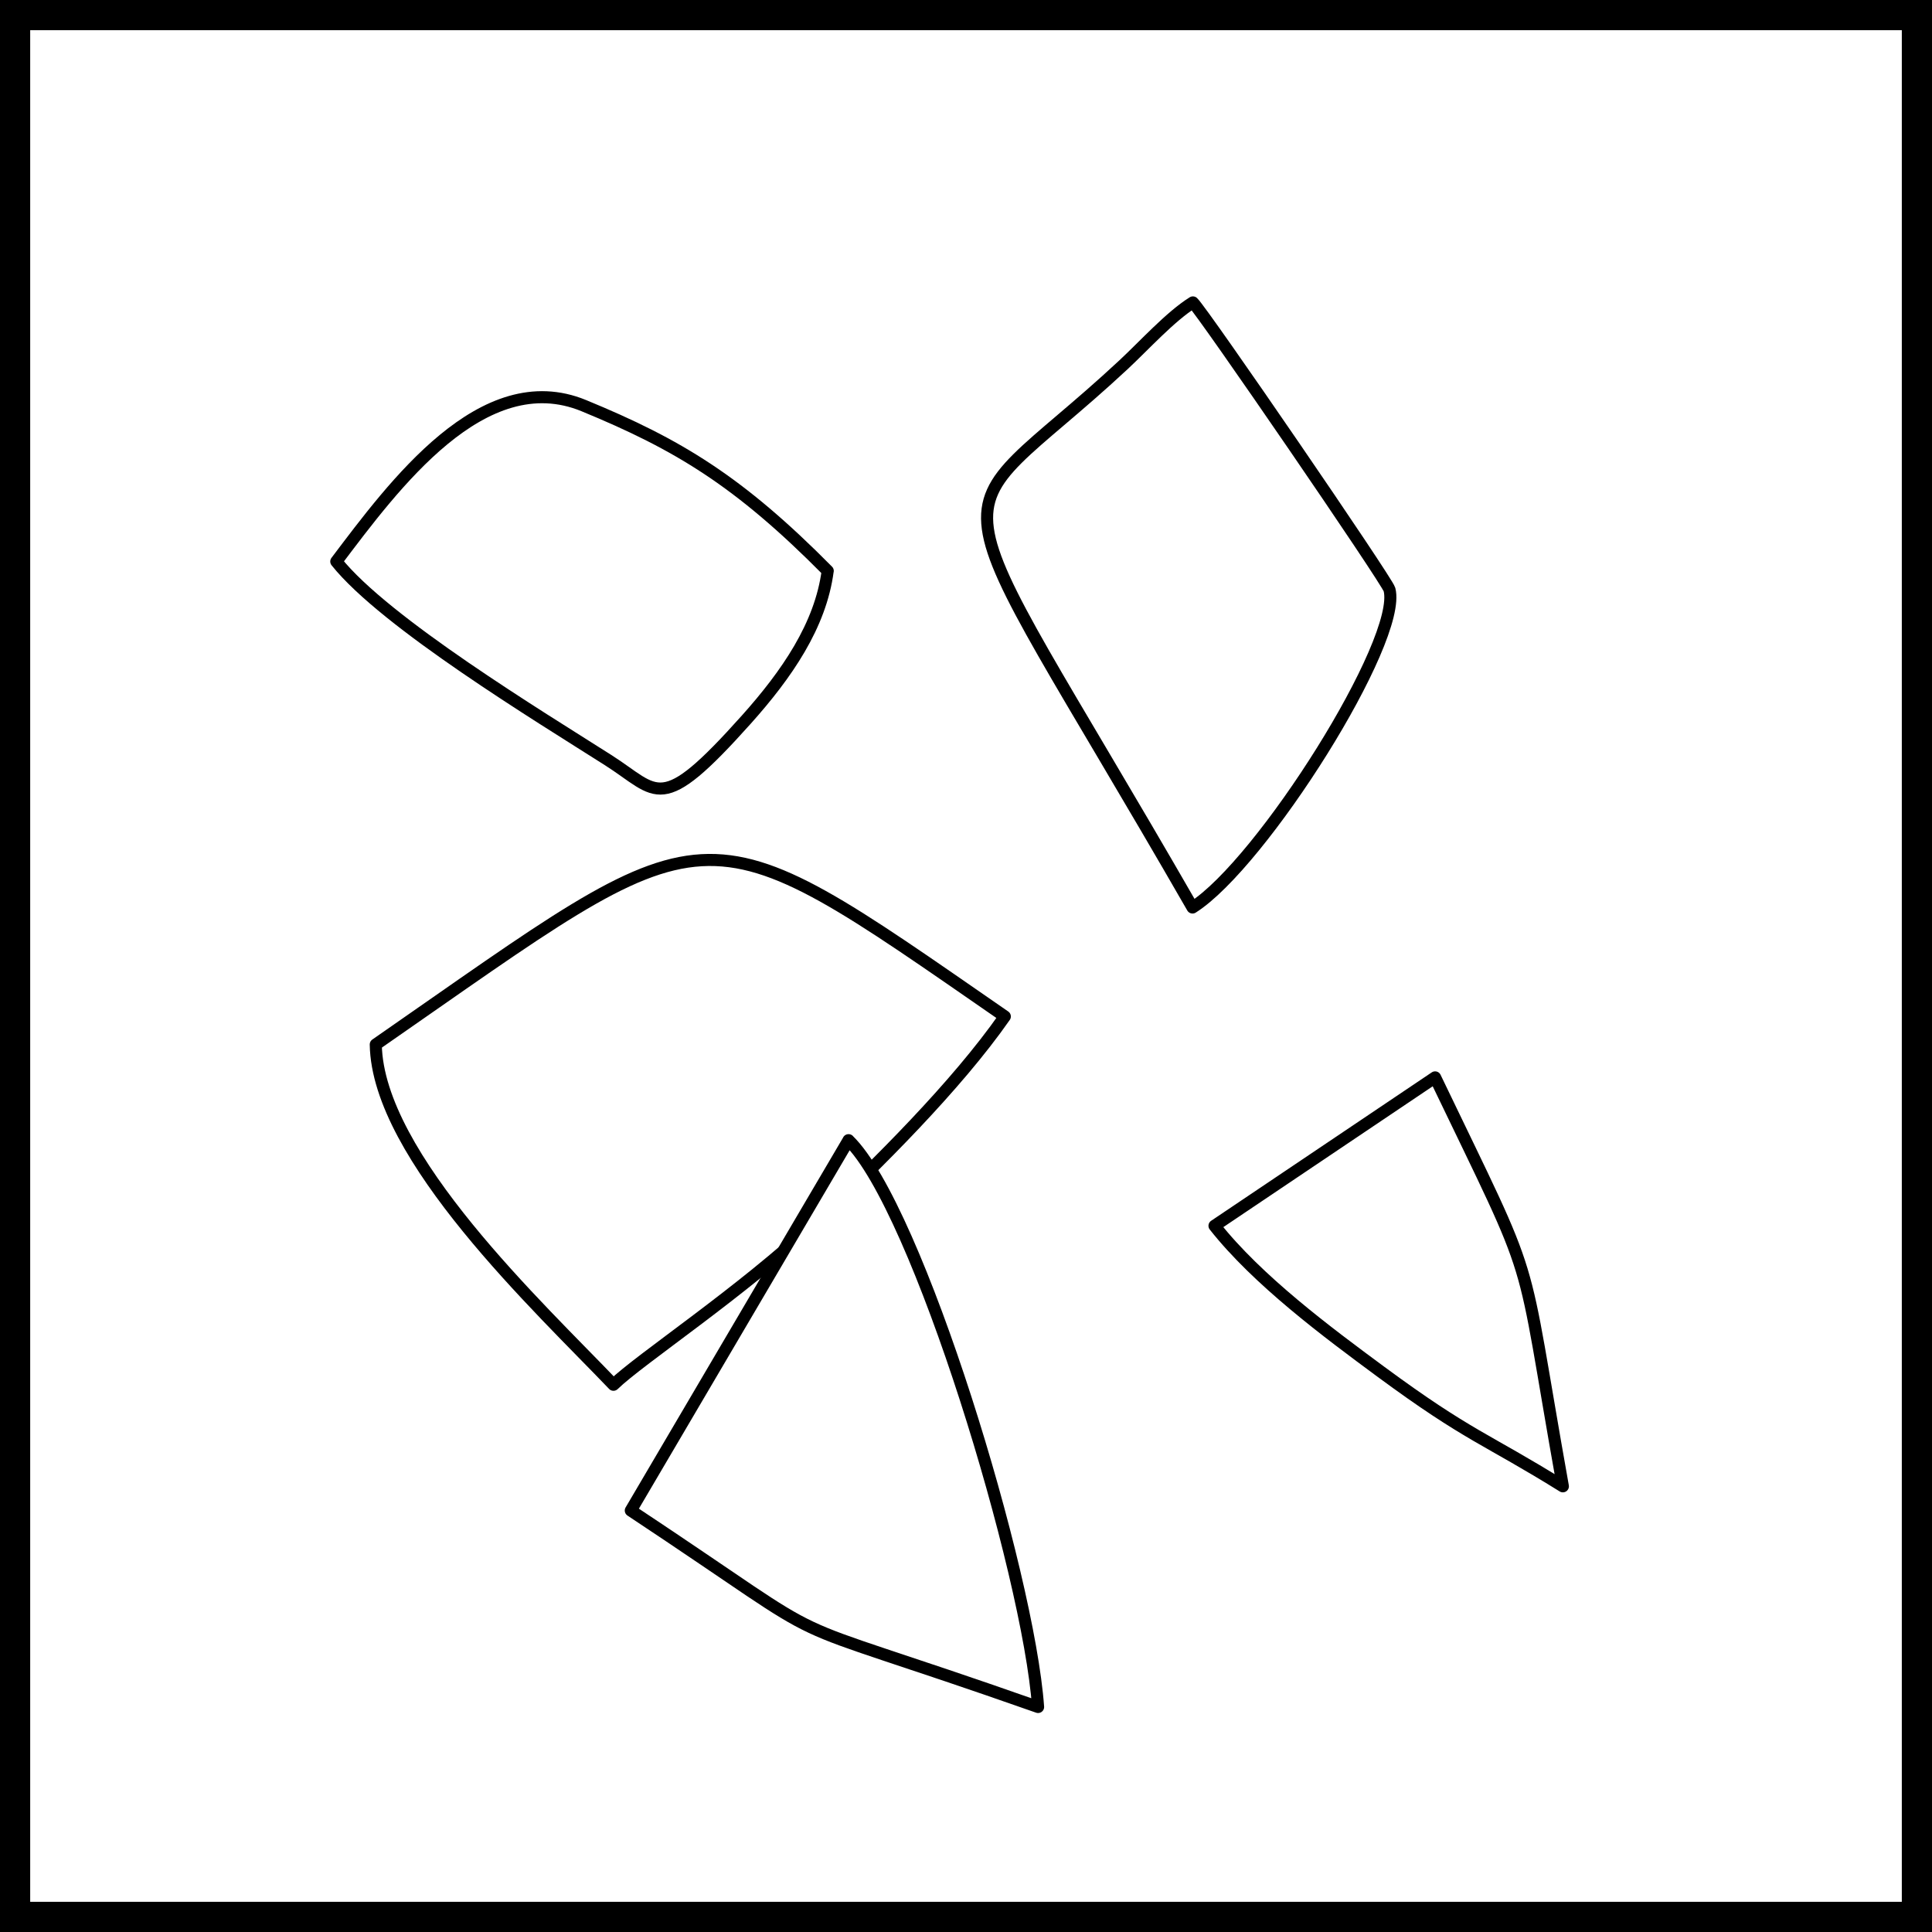 <?xml version="1.0" encoding="UTF-8" standalone="no"?>
<svg
   width="32px"
   height="32px"
   version="1.1"
   viewBox="0 0 32 32"
   id="svg53"
   sodipodi:docname="BigDebrits.svg"
   inkscape:version="1.1 (c68e22c387, 2021-05-23)"
   xmlns:inkscape="http://www.inkscape.org/namespaces/inkscape"
   xmlns:sodipodi="http://sodipodi.sourceforge.net/DTD/sodipodi-0.dtd"
   xmlns="http://www.w3.org/2000/svg"
   xmlns:svg="http://www.w3.org/2000/svg">
  <sodipodi:namedview
     id="namedview55"
     pagecolor="#505050"
     bordercolor="#eeeeee"
     borderopacity="1"
     inkscape:pageshadow="0"
     inkscape:pageopacity="0"
     inkscape:pagecheckerboard="0"
     showgrid="false"
     inkscape:zoom="18.384776"
     inkscape:cx="15.77392"
     inkscape:cy="15.09401"
     inkscape:window-width="2560"
     inkscape:window-height="1017"
     inkscape:window-x="-8"
     inkscape:window-y="-8"
     inkscape:window-maximized="1"
     inkscape:current-layer="svg53" />
  <defs
     id="defs2">
    <clipPath
       id="clip_9948576a-91ad-4f26-bff1-0ea3b8459bed">
      <path
         d="M 0 0 L 32 0  32 32  0 32 Z "
         id="path6" />
    </clipPath>
  </defs>
  <rect
     x="0"
     y="0"
     width="32"
     height="32"
     style="fill:#FFFFFF;opacity:1;stroke:none"
     id="rect4" />
  <g
     id="g951"
     transform="translate(-1.142,0.218)">
    <g
       style="fill:#ffffff;stroke:none"
       clip-path="url(#clip_9948576a-91ad-4f26-bff1-0ea3b8459bed)"
       id="g11">
      <path
         d="m 17.785,16.618 c -5.181,-3.584 -4.743,-3.473 -10.419,0.464 0.03,1.86 2.723,4.365 3.937,5.636 0.435,-0.424 2.124,-1.535 3.366,-2.706 0.989,-0.933 2.311,-2.24 3.116,-3.394 z"
         id="path9" />
    </g>
    <g
       style="fill:none;stroke:#000000;stroke-width:0.2;stroke-linecap:round;stroke-linejoin:round;stroke-opacity:1"
       clip-path="url(#clip_9948576a-91ad-4f26-bff1-0ea3b8459bed)"
       id="g15">
      <path
         d="m 17.785,16.618 c -5.181,-3.584 -4.743,-3.473 -10.419,0.464 0.03,1.86 2.723,4.365 3.937,5.636 0.435,-0.424 2.124,-1.535 3.366,-2.706 0.989,-0.933 2.311,-2.24 3.116,-3.394 z"
         id="path13" />
    </g>
  </g>
  <g
     id="g945"
     transform="translate(-2.665,-7.017)">
    <g
       style="fill:#ffffff;stroke:none"
       clip-path="url(#clip_9948576a-91ad-4f26-bff1-0ea3b8459bed)"
       id="g19">
      <path
         d="m 16.375,16.473 c -1.471,-1.486 -2.475,-2.093 -4.04,-2.737 -1.673,-0.689 -3.149,1.323 -4.1,2.581 0.807,1.013 3.37,2.569 4.503,3.29 0.839,0.534 0.849,0.938 2.29,-0.673 0.667,-0.746 1.228,-1.557 1.346,-2.461 z"
         id="path17" />
    </g>
    <g
       style="fill:none;stroke:#000000;stroke-width:0.2;stroke-linecap:round;stroke-linejoin:round;stroke-opacity:1"
       clip-path="url(#clip_9948576a-91ad-4f26-bff1-0ea3b8459bed)"
       id="g27">
      <path
         d="m 16.375,16.473 c -1.471,-1.486 -2.475,-2.093 -4.04,-2.737 -1.673,-0.689 -3.149,1.323 -4.1,2.581 0.807,1.013 3.37,2.569 4.503,3.29 0.839,0.534 0.849,0.938 2.29,-0.673 0.667,-0.746 1.228,-1.557 1.346,-2.461 z"
         id="path25" />
    </g>
  </g>
  <g
     id="g933"
     transform="translate(-4.787,-3.1)">
    <g
       style="fill:#ffffff;stroke:none"
       clip-path="url(#clip_9948576a-91ad-4f26-bff1-0ea3b8459bed)"
       id="g23">
      <path
         d="m 30.673,27.718 c -0.742,-4.153 -0.371,-3.139 -2.116,-6.773 l -3.654,2.458 c 0.711,0.903 1.877,1.769 2.755,2.417 1.461,1.077 1.738,1.103 3.015,1.898 z"
         id="path21" />
    </g>
    <g
       style="fill:none;stroke:#000000;stroke-width:0.2;stroke-linecap:round;stroke-linejoin:round;stroke-opacity:1"
       clip-path="url(#clip_9948576a-91ad-4f26-bff1-0ea3b8459bed)"
       id="g31">
      <path
         d="m 30.673,27.718 c -0.742,-4.153 -0.371,-3.139 -2.116,-6.773 l -3.654,2.458 c 0.711,0.903 1.877,1.769 2.755,2.417 1.461,1.077 1.738,1.103 3.015,1.898 z"
         id="path29" />
    </g>
  </g>
  <g
     id="g927"
     transform="translate(0.653,4.841)">
    <g
       style="fill:#ffffff;stroke:none"
       clip-path="url(#clip_9948576a-91ad-4f26-bff1-0ea3b8459bed)"
       id="g35">
      <path
         d="m 19.105,0.168 c -0.373,0.233 -0.805,0.712 -1.151,1.034 -3.115,2.9 -3.254,1.34 1.145,8.988 1.148,-0.728 3.483,-4.426 3.262,-5.267 -0.039,-0.147 -3.098,-4.609 -3.256,-4.755 z"
         id="path33" />
    </g>
    <g
       style="fill:none;stroke:#000000;stroke-width:0.2;stroke-linecap:round;stroke-linejoin:round;stroke-opacity:1"
       clip-path="url(#clip_9948576a-91ad-4f26-bff1-0ea3b8459bed)"
       id="g43">
      <path
         d="m 19.105,0.168 c -0.373,0.233 -0.805,0.712 -1.151,1.034 -3.115,2.9 -3.254,1.34 1.145,8.988 1.148,-0.728 3.483,-4.426 3.262,-5.267 -0.039,-0.147 -3.098,-4.609 -3.256,-4.755 z"
         id="path41" />
    </g>
  </g>
  <g
     id="g939"
     transform="translate(1.523,-1.142)">
    <g
       style="fill:#ffffff;stroke:none"
       clip-path="url(#clip_9948576a-91ad-4f26-bff1-0ea3b8459bed)"
       id="g39">
      <path
         d="m 12.532,20.027 -3.607,6.134 c 3.803,2.52 1.909,1.553 6.746,3.254 -0.158,-2.222 -1.995,-8.276 -3.14,-9.388 z"
         id="path37" />
    </g>
    <g
       style="fill:none;stroke:#000000;stroke-width:0.2;stroke-linecap:round;stroke-linejoin:round;stroke-opacity:1"
       clip-path="url(#clip_9948576a-91ad-4f26-bff1-0ea3b8459bed)"
       id="g47">
      <path
         d="m 12.532,20.027 -3.607,6.134 c 3.803,2.52 1.909,1.553 6.746,3.254 -0.158,-2.222 -1.995,-8.276 -3.14,-9.388 z"
         id="path45" />
    </g>
  </g>
  <rect
     x="0"
     y="0"
     width="32"
     height="32"
     style="fill:none;stroke:#000000;stroke-width:1;stroke-linejoin:round;stroke-linecap:round;stroke-opacity:1"
     id="rect51" />
</svg>
